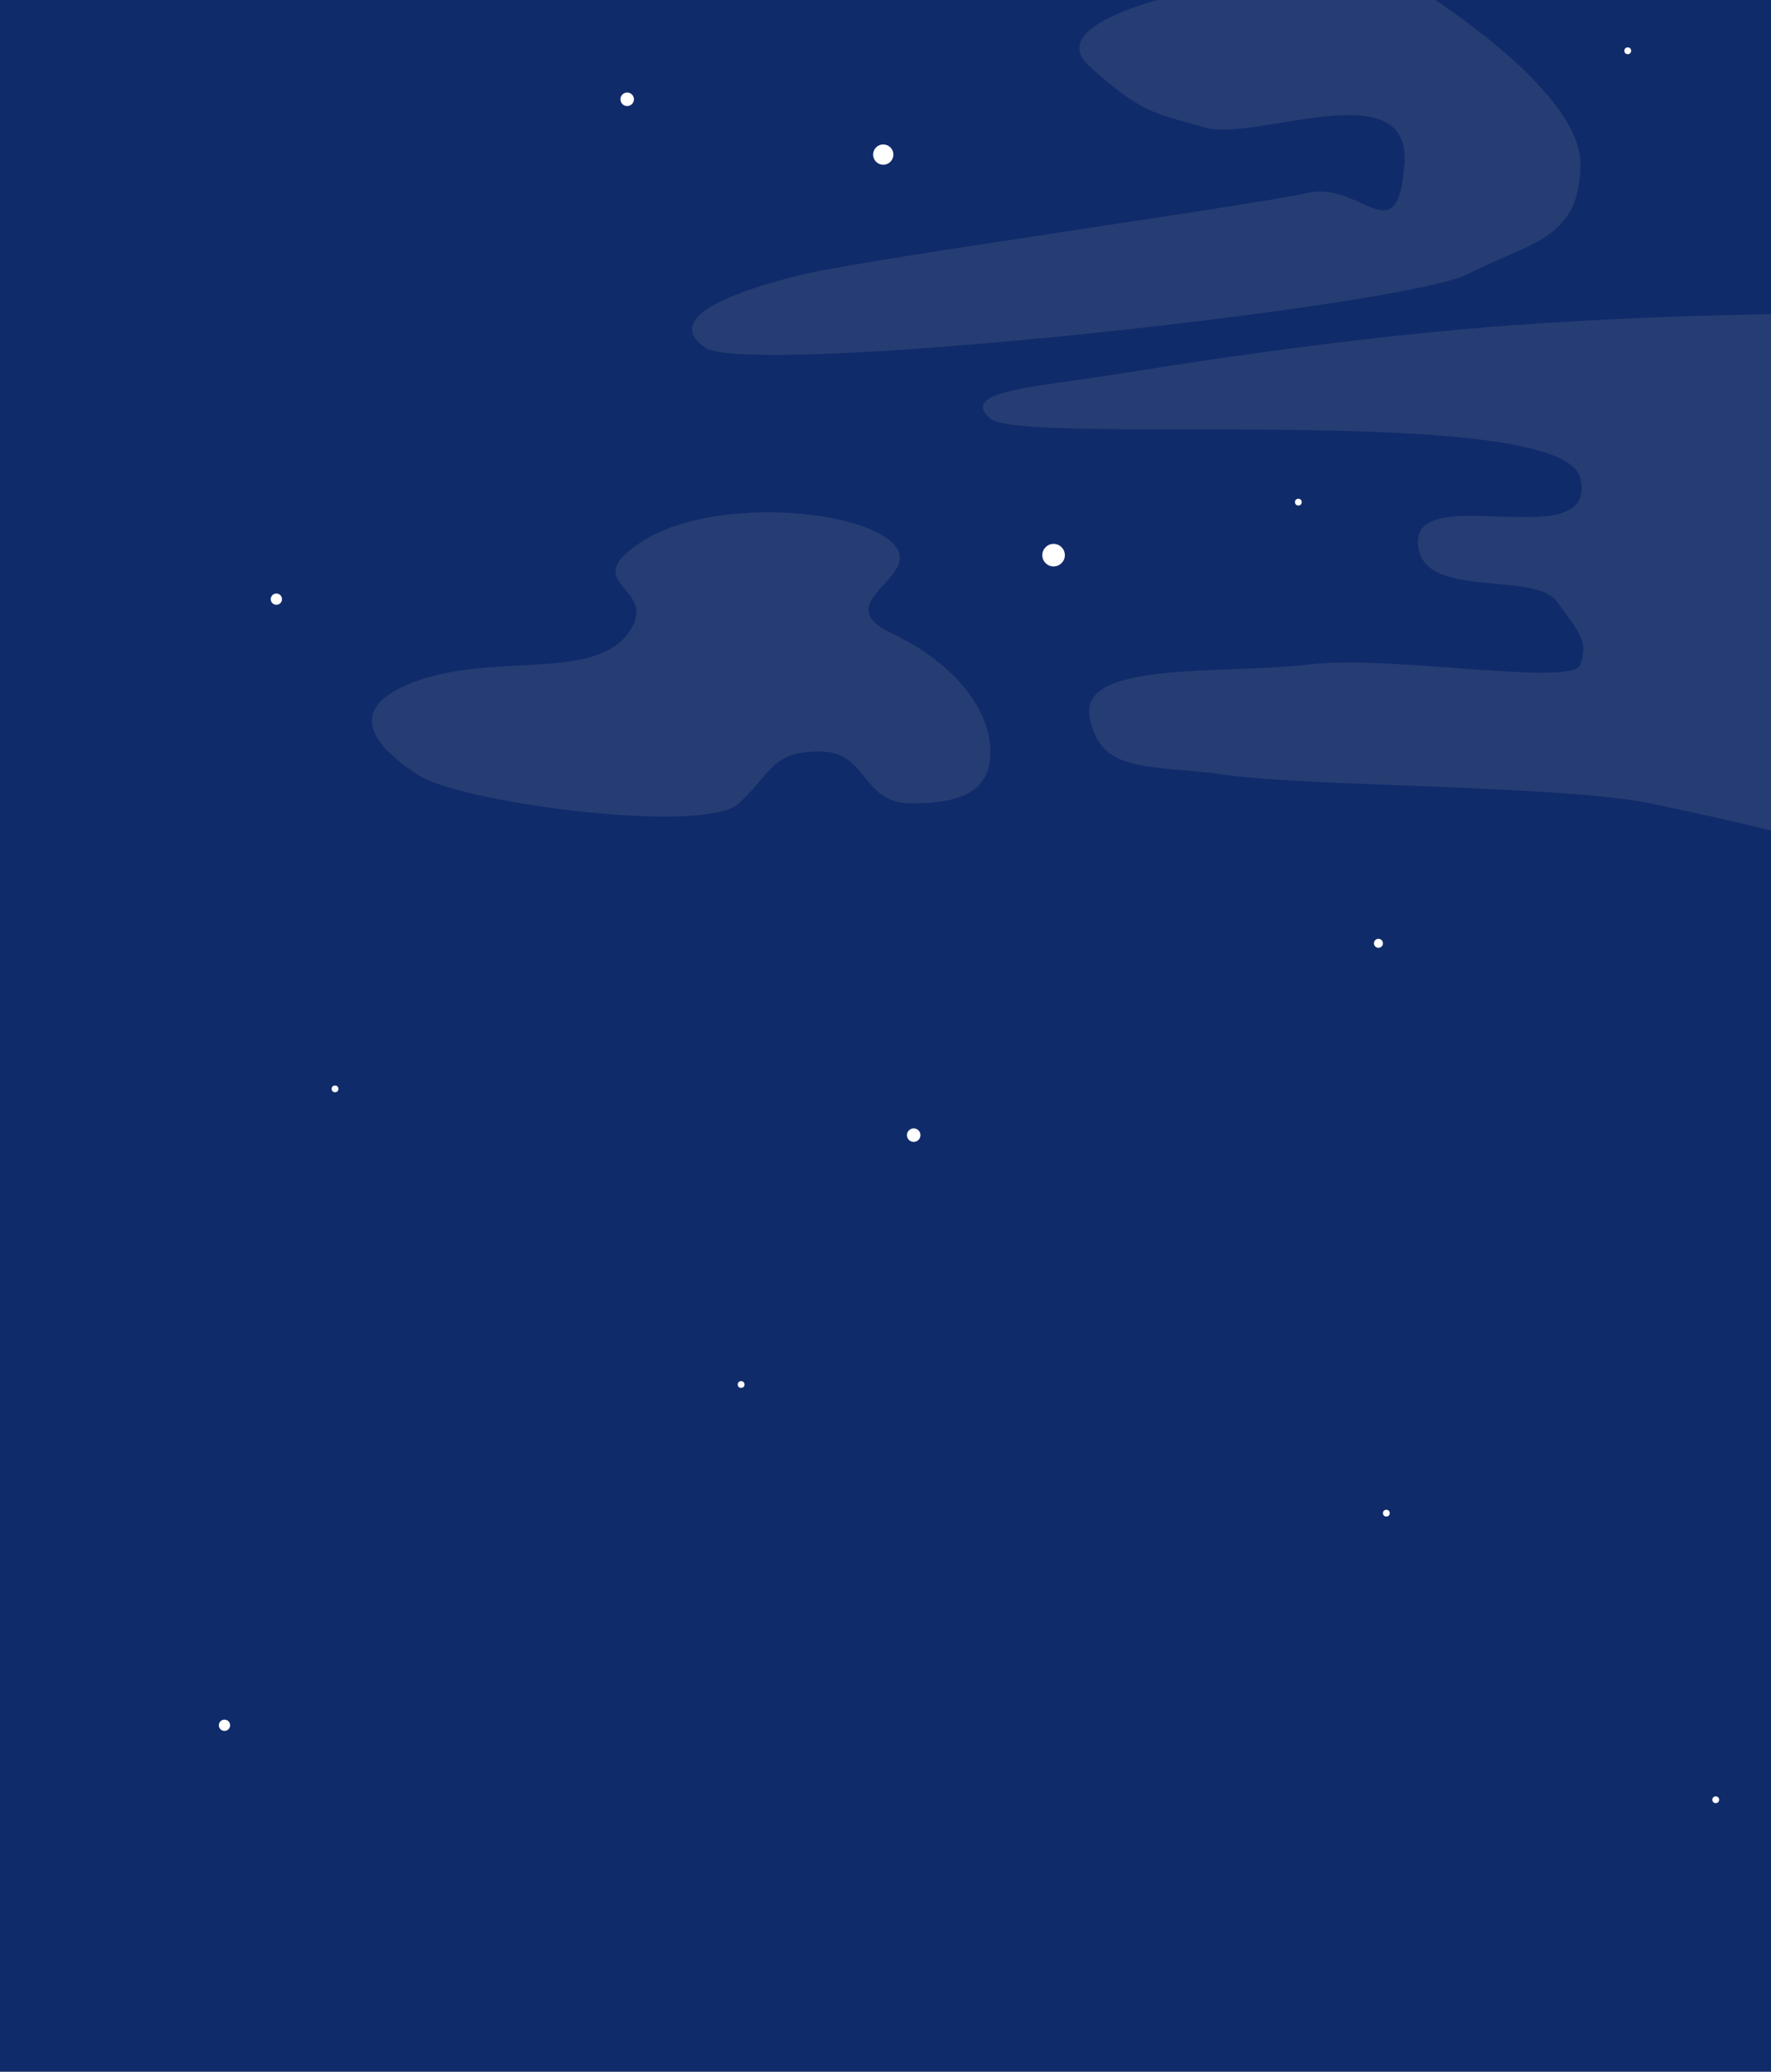 <svg width="785" height="918" viewBox="0 0 785 918" fill="none" xmlns="http://www.w3.org/2000/svg">
<rect x="0" y="0" width="785" height="918" fill="#808080" stroke="none"/>
<g clip-path="url(#clip0)">
<rect width="785" height="918" fill="#102B6A"/>
<path d="M278.5 280.5C263.5 301.5 220 289.5 185.5 301.5C151 313.5 166 331 185.5 343.5C205 356 312.5 370 327.5 356C342.5 342 342 333 363.5 333C385 333 381.5 356 404 356C426.5 356 439 350.5 439 333C439 315.5 424.5 294.5 395 280.5C365.5 266.5 412 255 395 240C378 225 314.5 220.5 284.5 240C254.5 259.5 293.5 259.5 278.5 280.5Z" fill="#263D73"/>
<path d="M731.5 356C770 364 793 370 793 370L807 139C807 139 734.038 138.929 659 145C587.991 150.745 515.223 162.545 497.082 165.487L497 165.5C460 171.5 424.5 173 439 185.5C453.5 198 692.5 177.5 700.5 212C708.5 246.5 628.5 213.5 628.5 240C628.5 266.5 679.5 252.5 690 266.5C700.5 280.5 704 284.5 700.5 294.5C697 304.5 617.5 290 579.5 294.5C541.5 299 478 292.5 483 318C488 343.5 509.5 338.5 544.5 343.5C579.5 348.5 693 348 731.5 356Z" fill="#263D73"/>
<path d="M650.5 121.5C622 136 332 167.5 312.5 154C293 140.5 327 128.5 356.5 121.5C386 114.5 555.5 91 579.5 85.5C603.5 80 619.5 113.5 622.5 72.5C625.5 31.5 556.5 63 534 56.5C511.5 50 506.5 50.5 483 29.5C459.5 8.5 534 -5 534 -5H628.5C628.5 -5 700.5 39 700.5 72.5C700.5 106 679 107 650.5 121.5Z" fill="#263D73"/>
<circle cx="467" cy="246" r="5" fill="white"/>
<circle cx="391.5" cy="68.5" r="4.5" fill="white"/>
<circle cx="122.5" cy="265.5" r="2.5" fill="white"/>
<circle cx="99.5" cy="764.5" r="2.5" fill="white"/>
<circle cx="575.5" cy="222.5" r="1.5" fill="white"/>
<circle cx="614.5" cy="670.5" r="1.5" fill="white"/>
<circle cx="148.5" cy="482.5" r="1.5" fill="white"/>
<circle cx="721.5" cy="22.5" r="1.5" fill="white"/>
<circle cx="760.5" cy="797.5" r="1.5" fill="white"/>
<circle cx="611" cy="418" r="2" fill="white"/>
<circle cx="278" cy="44" r="3" fill="white"/>
<circle cx="405" cy="503" r="3" fill="white"/>
<circle cx="328.5" cy="613.5" r="1.5" fill="white"/>
</g>
<defs>
<clipPath id="clip0">
<rect width="785" height="918" fill="white"/>
</clipPath>
</defs>
</svg>
